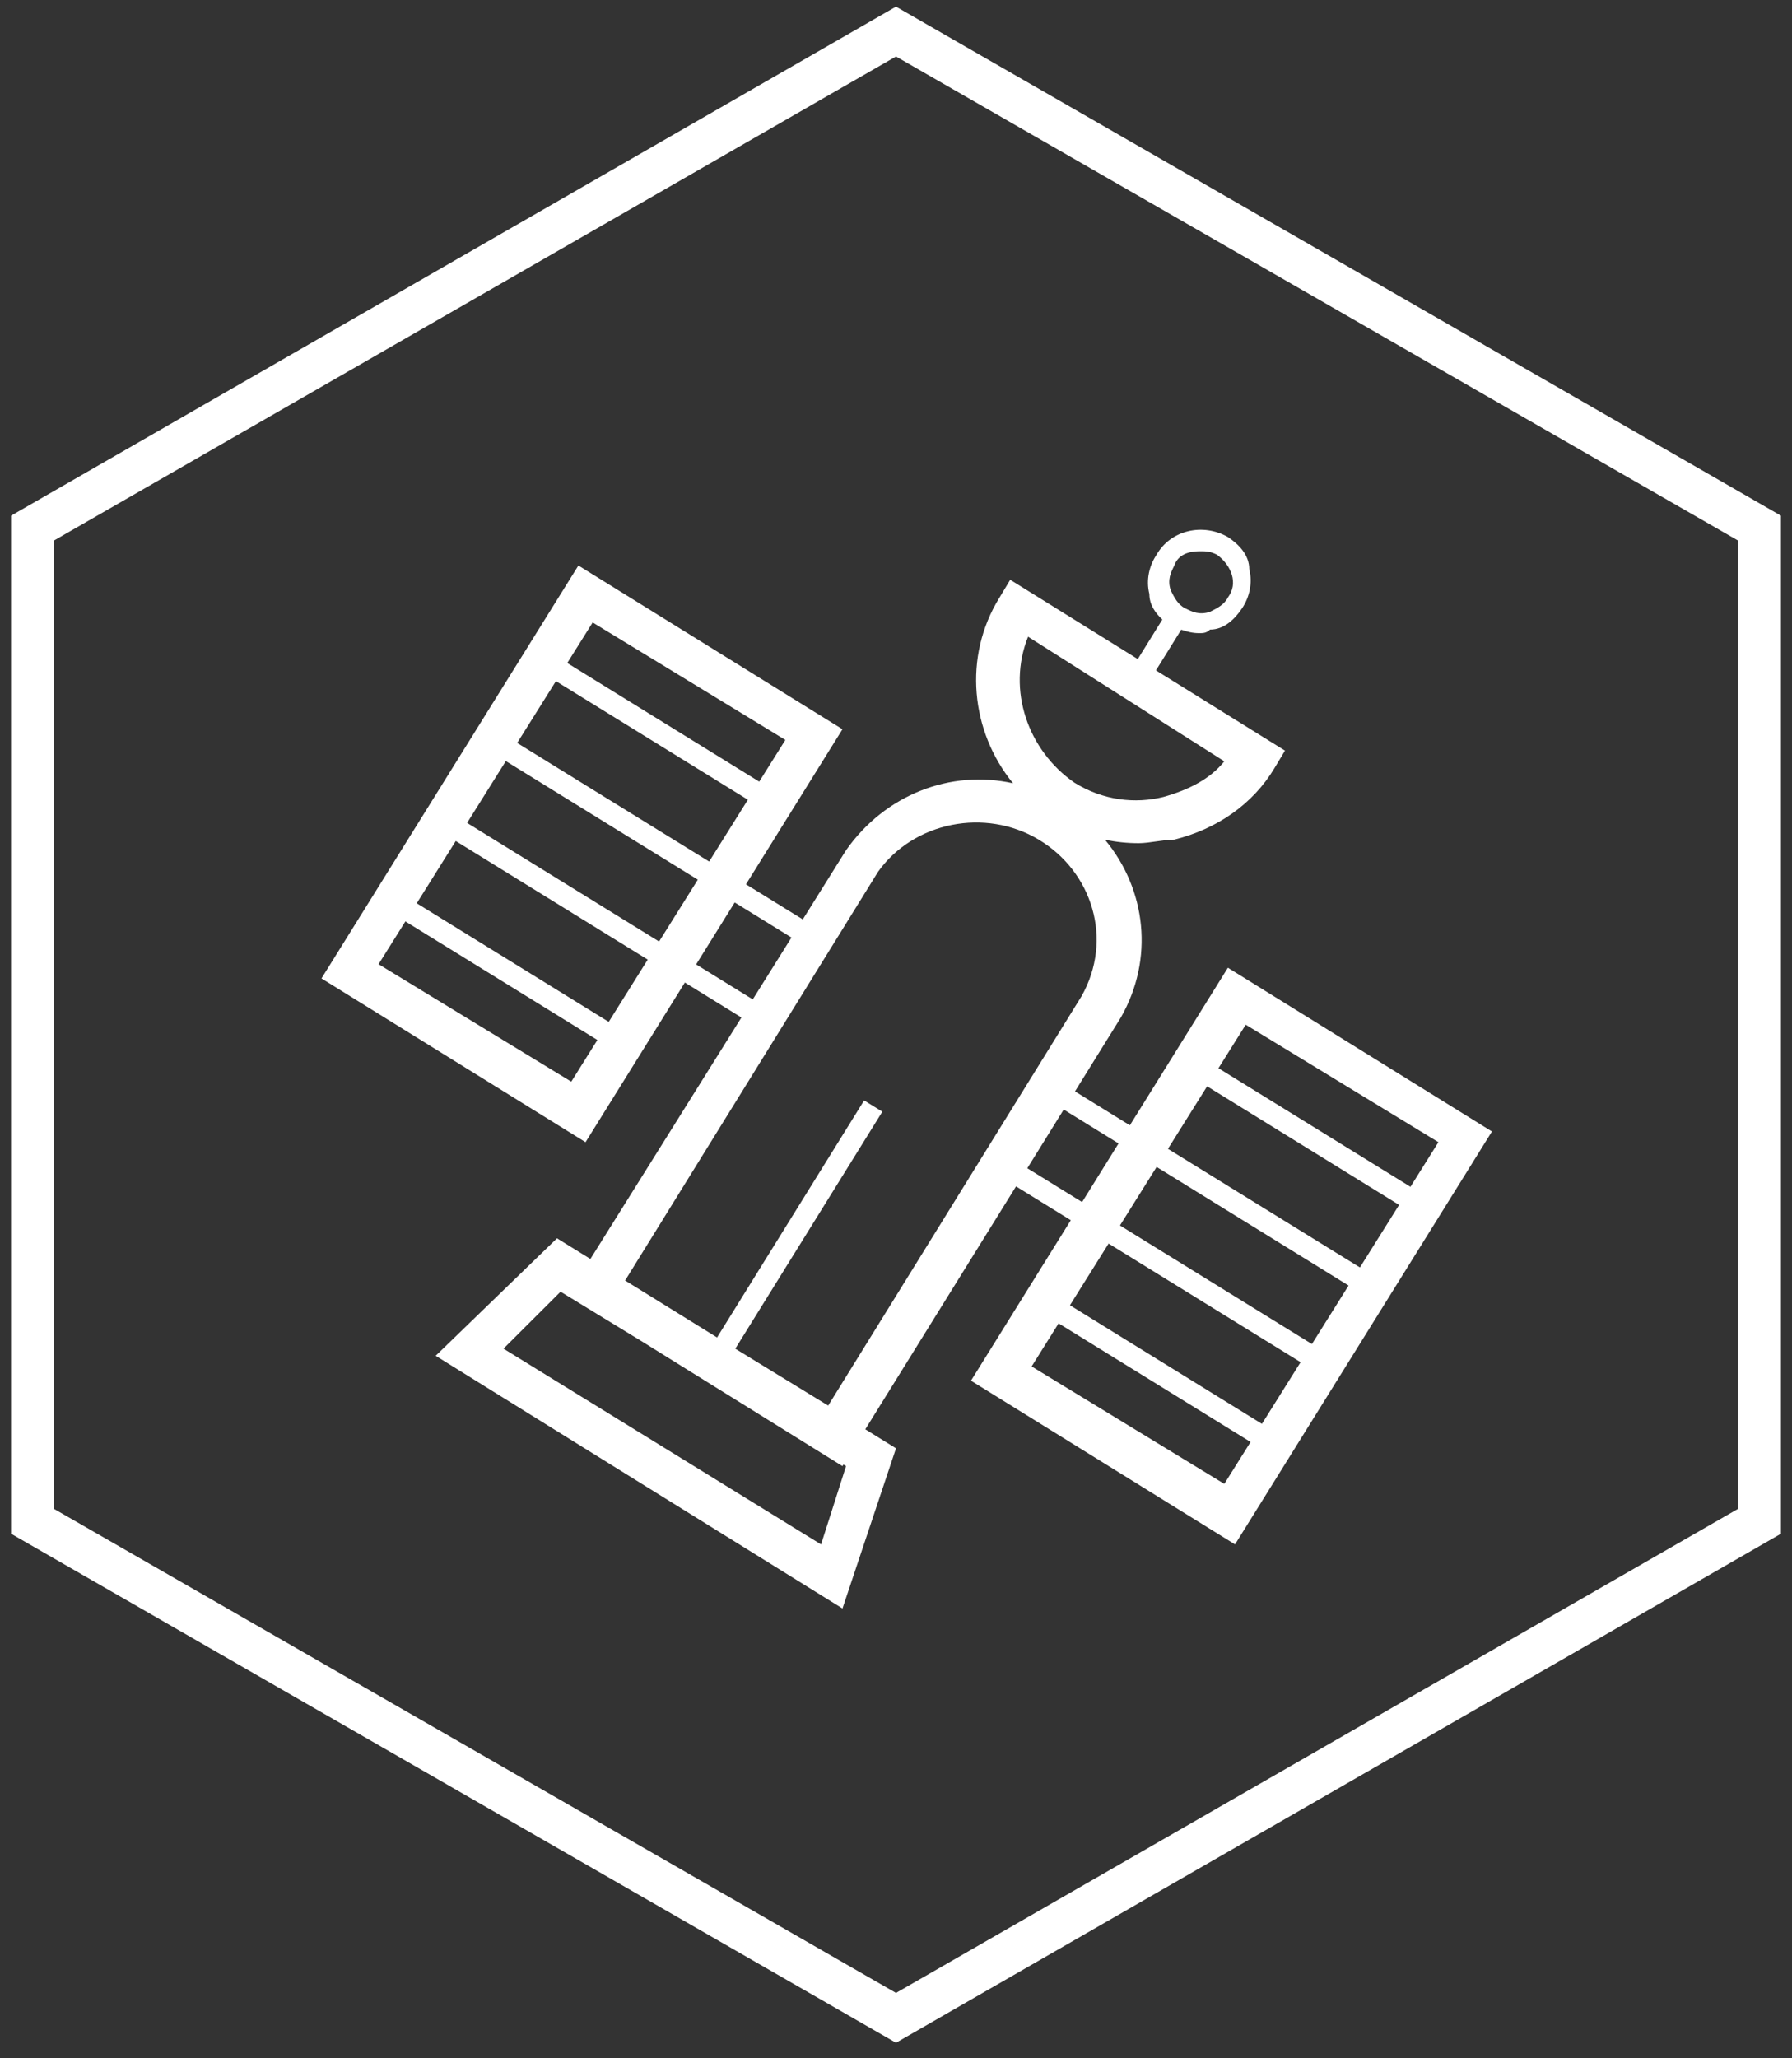 <svg width="81" height="93" viewBox="0 0 81 93" fill="none" xmlns="http://www.w3.org/2000/svg">
<rect x="0" y="0" width="81" height="93" fill="#333333" stroke="none"/>
<path fill-rule="evenodd" clip-rule="evenodd" d="M0.5 69.3L40.5 92.3L80.5 69.3V23.3L40.5 0.3L0.5 23.3V69.3ZM40.5 90.048L2.435 68.174V24.426L40.5 2.552L78.564 24.426V68.174L40.5 90.048ZM53.392 28.451C53.655 28.541 53.899 28.608 54.21 28.608C54.371 28.608 54.533 28.608 54.694 28.447C55.339 28.447 55.823 27.964 56.145 27.482C56.468 26.999 56.629 26.356 56.468 25.713C56.468 25.069 55.984 24.587 55.5 24.265C54.371 23.622 52.92 23.943 52.275 25.069C51.952 25.552 51.791 26.195 51.952 26.838C51.952 27.309 52.211 27.693 52.539 27.992L51.429 29.78L45.663 26.196L45.179 27C43.517 29.677 43.882 33.062 45.791 35.392C42.965 34.762 40.009 35.9 38.241 38.419L36.287 41.542L33.719 39.956L38.08 32.95L26.144 25.552L14.531 44.209L26.467 51.608L30.956 44.395L33.513 45.975L26.686 56.885L25.177 55.951L19.693 61.259L38.081 72.678L40.5 65.441L39.112 64.581L45.926 53.605L48.401 55.134L43.889 62.384L55.824 69.782L67.437 51.125L55.502 43.726L51.071 50.845L48.59 49.313L50.66 45.979C52.18 43.327 51.81 40.18 49.943 37.938C50.452 38.048 50.961 38.098 51.469 38.098C51.711 38.098 51.994 38.058 52.276 38.017L52.276 38.017C52.558 37.977 52.84 37.937 53.082 37.937C55.018 37.455 56.631 36.329 57.599 34.72L58.082 33.916L52.25 30.291L53.392 28.451ZM34.026 45.156L35.775 42.361L33.209 40.776L31.466 43.576L34.026 45.156ZM29.791 42.541L31.542 39.747L22.864 34.388L21.113 37.182L29.791 42.541ZM18.324 41.632L17.112 43.566L25.822 48.873L27.002 46.991L18.324 41.632ZM27.515 46.172L18.837 40.813L20.6 38L29.278 43.359L27.515 46.172ZM48.912 54.314L46.435 52.785L48.081 50.134L50.56 51.665L48.912 54.314ZM46.631 61.74L47.85 59.794L56.527 65.154L55.34 67.048L46.631 61.74ZM57.04 64.336L48.363 58.976L50.11 56.189L58.788 61.548L57.04 64.336ZM50.623 55.371L59.3 60.729L60.957 58.086L52.28 52.727L50.623 55.371ZM32.055 38.928L33.805 36.135L25.128 30.777L23.377 33.569L32.055 38.928ZM63.241 54.442L61.47 57.268L52.792 51.909L54.563 49.083L63.241 54.442ZM54.21 24.908C53.726 24.908 53.242 25.069 53.081 25.552C52.92 25.873 52.758 26.195 52.92 26.678C53.081 26.999 53.242 27.321 53.565 27.482C53.887 27.643 54.21 27.804 54.694 27.643C55.017 27.482 55.339 27.321 55.5 26.999C55.984 26.356 55.662 25.552 55.017 25.069C54.694 24.908 54.533 24.908 54.21 24.908ZM48.566 35.364C46.469 33.916 45.502 31.182 46.469 28.769L55.34 34.399C54.695 35.203 53.728 35.685 52.599 36.007C51.308 36.329 49.857 36.168 48.566 35.364ZM38.08 66.245L28.952 60.571L25.338 58.364L22.758 60.937L37.113 69.783L38.242 66.245L38.124 66.173L38.08 66.245ZM39.692 39.385L28.255 57.858L32.412 60.432L39.059 49.722L39.882 50.23L33.236 60.939L37.434 63.51L48.886 45.014C50.338 42.441 49.37 39.385 46.95 37.937C44.531 36.489 41.305 37.133 39.692 39.385ZM25.64 29.958L26.789 28.125L35.499 33.433L34.318 35.317L25.64 29.958ZM63.754 53.624L55.076 48.265L56.308 46.3L65.018 51.608L63.754 53.624Z" fill="white"/>
</svg>
